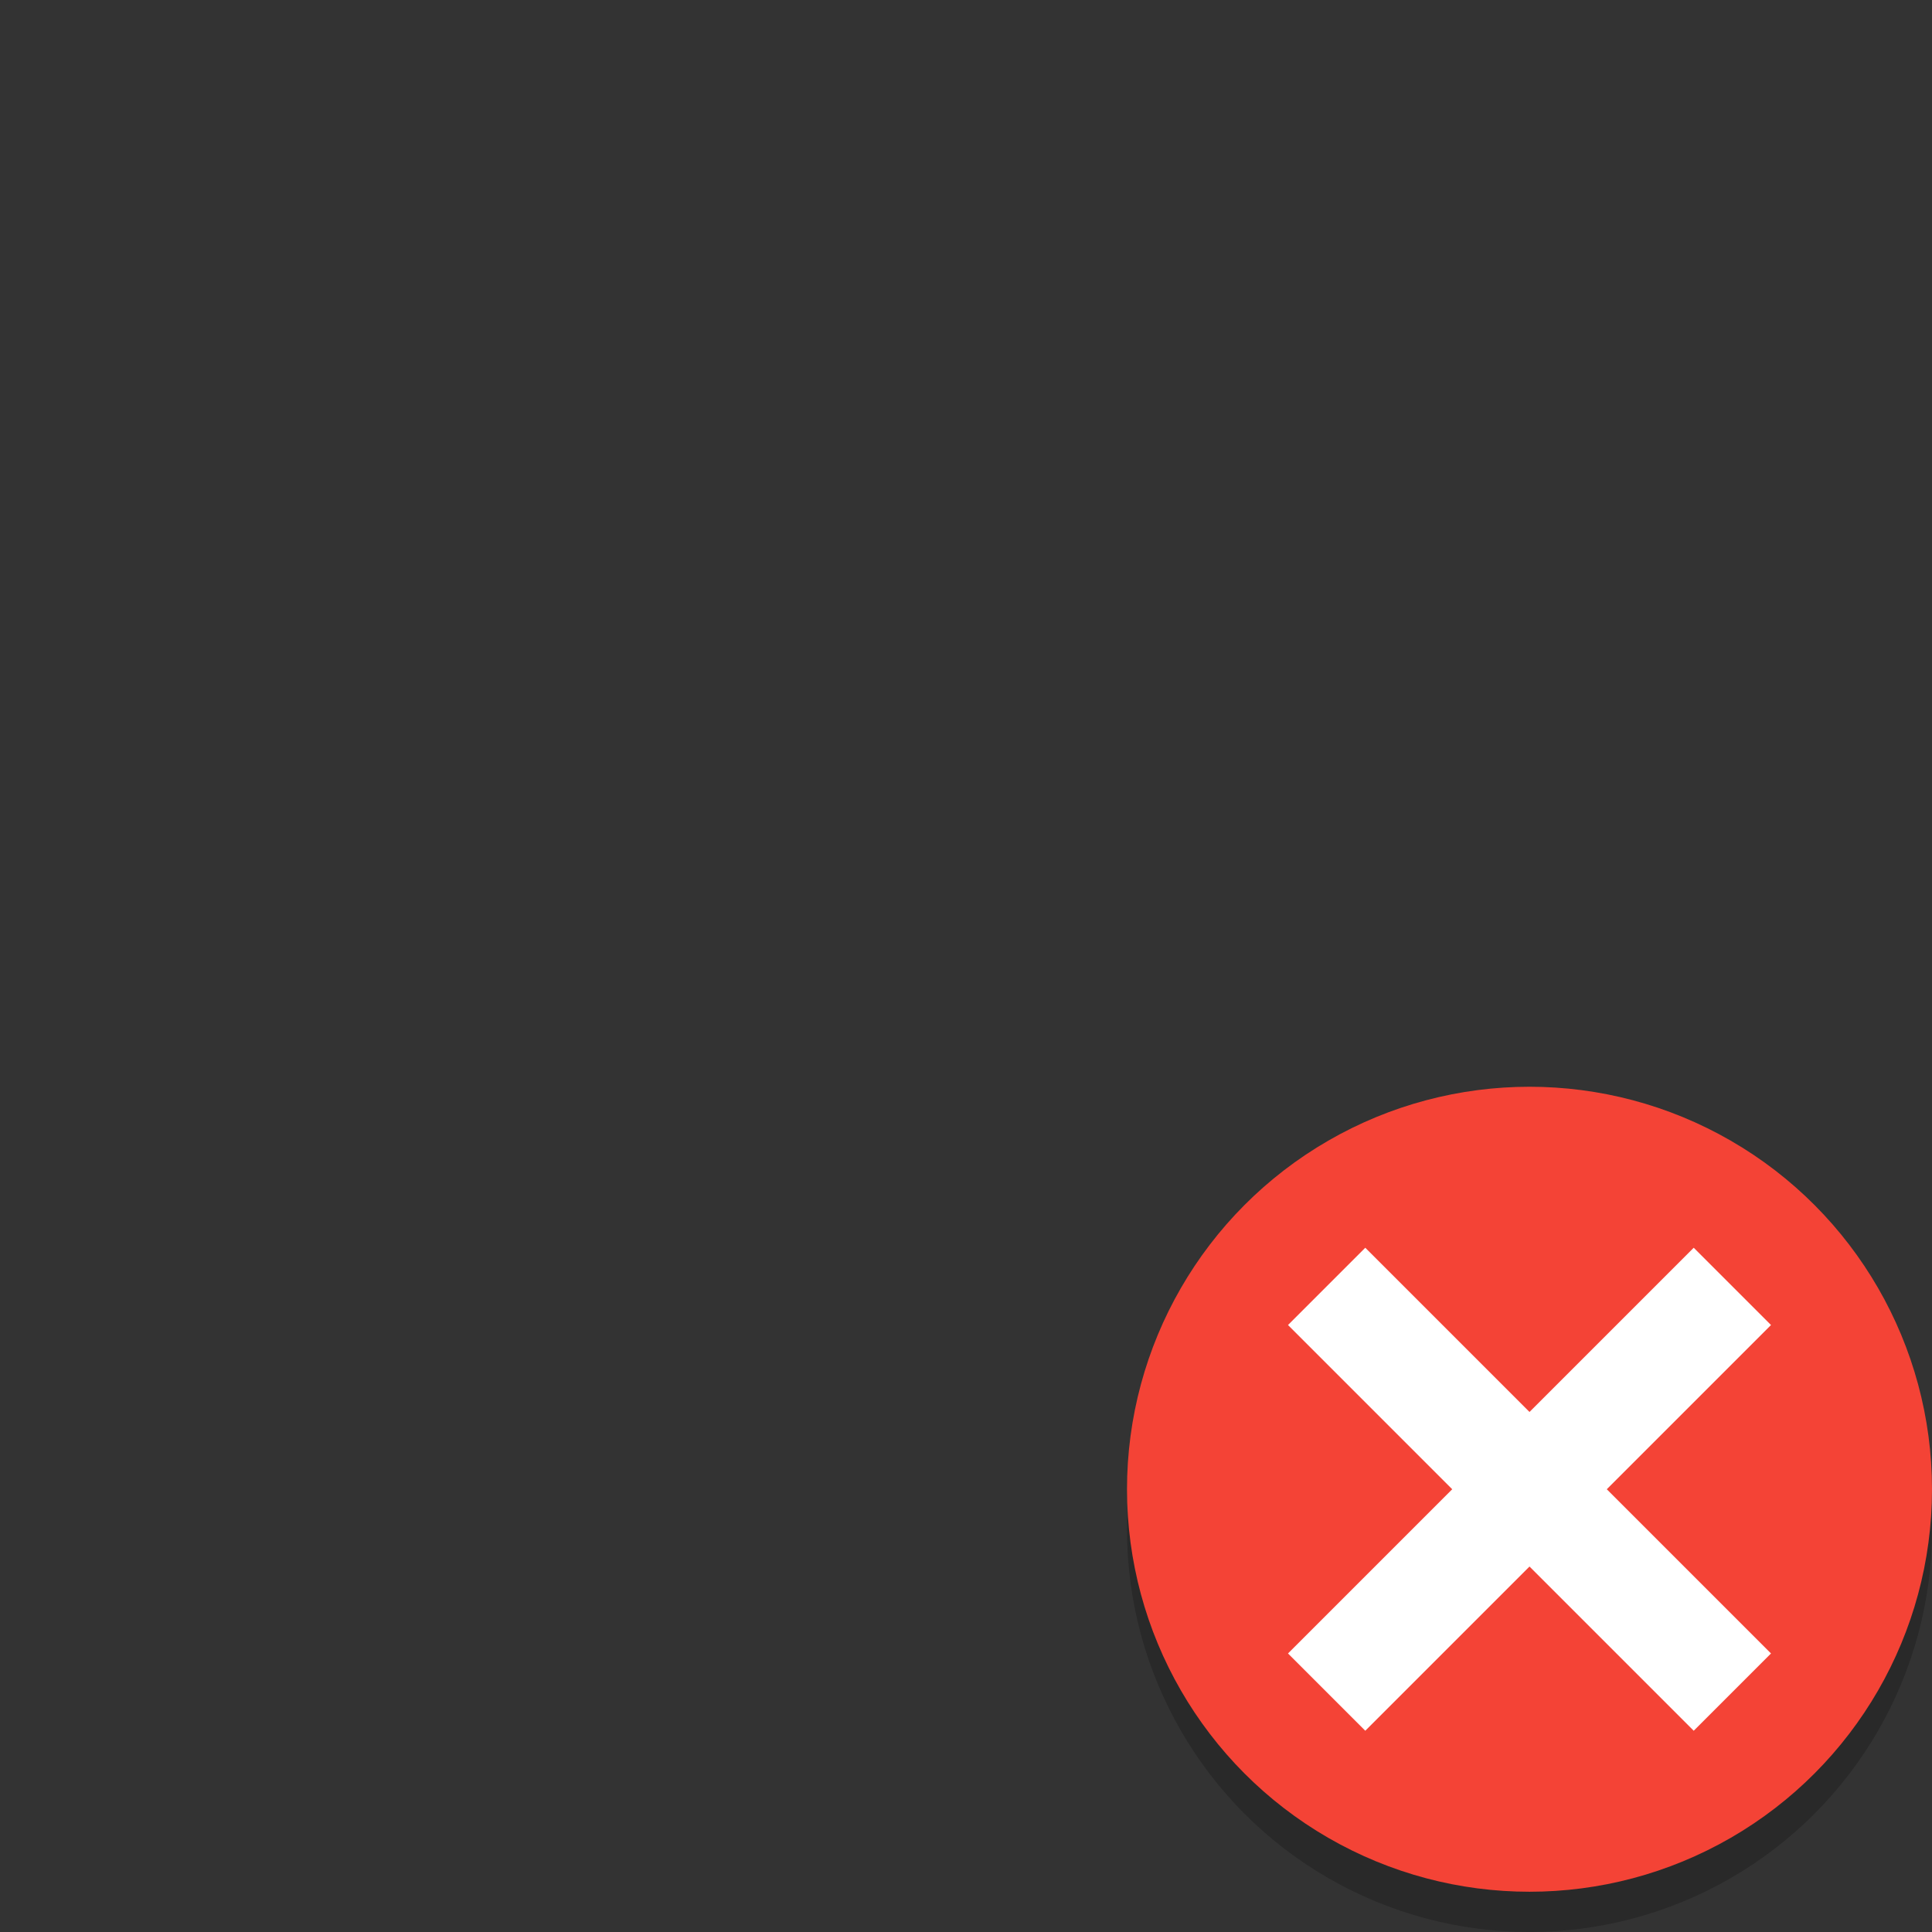 <svg width="48" height="48" version="1.1" xmlns="http://www.w3.org/2000/svg">
 <rect width="100%" height="100%" fill="#333333" stroke="none"/>
 <circle cx="38" cy="38" r="10" opacity=".2"/>
 <circle cx="38" cy="37" r="10" fill="#f44336"/>
 <path d="M 33.92,31 38,35.08 42.08,31 44,32.92 39.92,37 44,41.08 42.08,43 38,38.92 33.92,43 32,41.08 36.08,37 32,32.92 Z" fill="#fff"/>
</svg>
